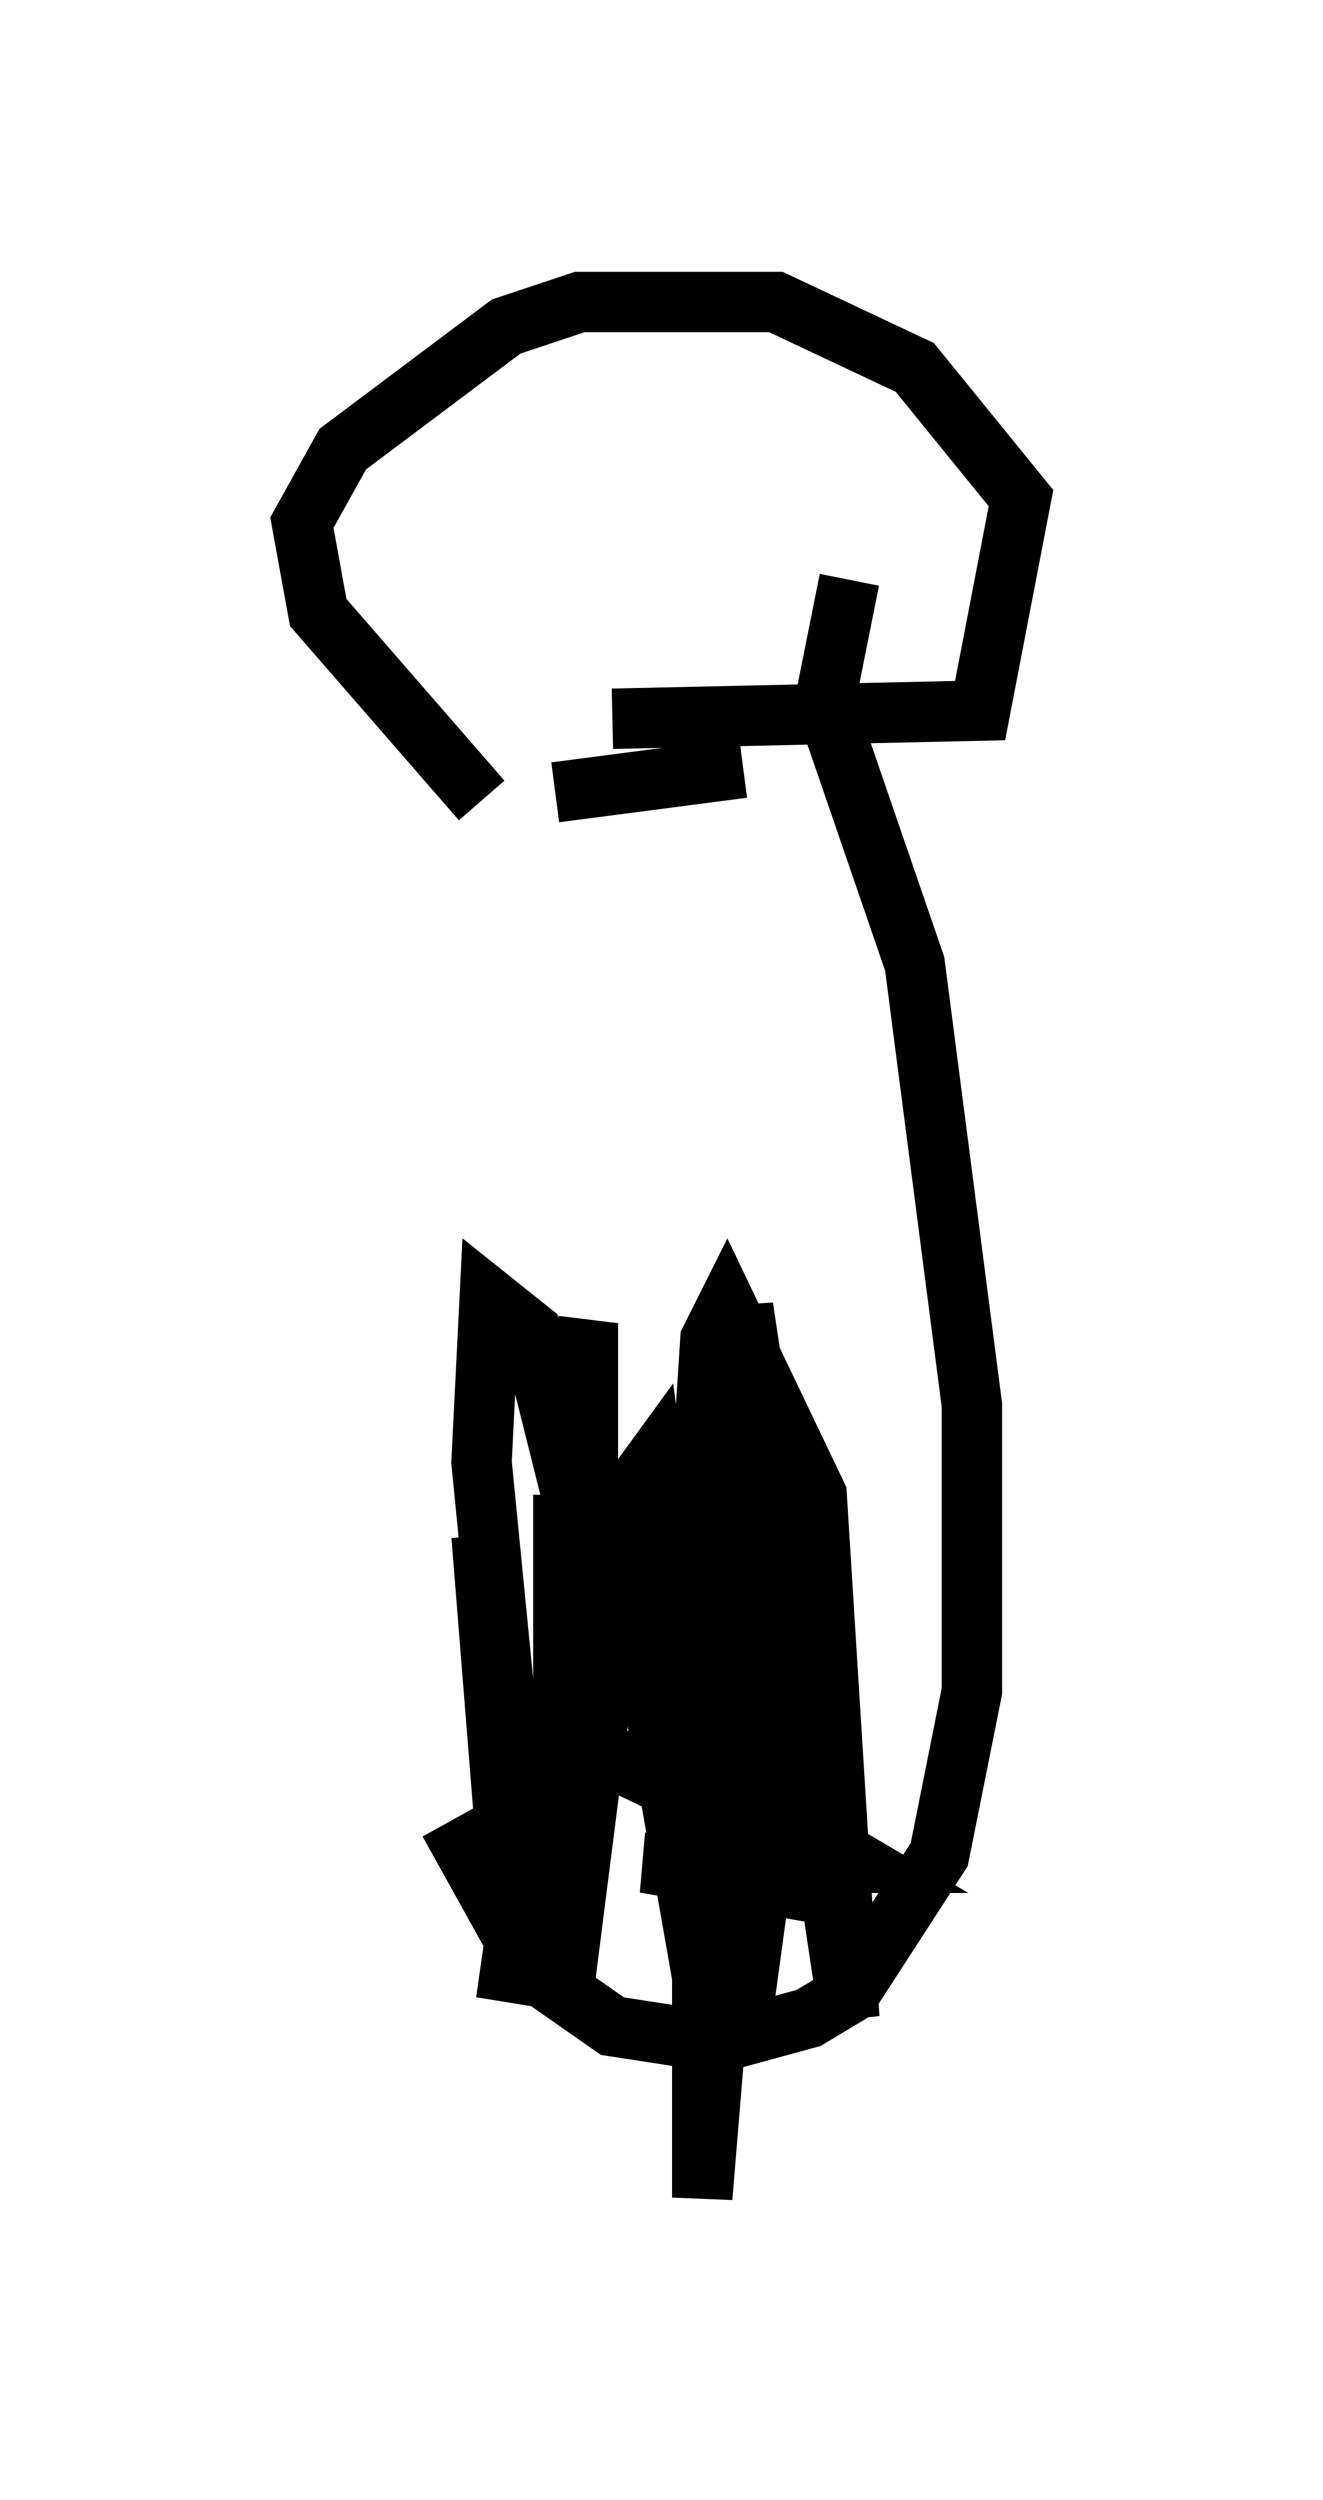 <?xml version="1.0" encoding="utf-8" ?>
<svg baseProfile="full" height="41.393" version="1.1" width="21.908" xmlns="http://www.w3.org/2000/svg" xmlns:ev="http://www.w3.org/2001/xml-events" xmlns:xlink="http://www.w3.org/1999/xlink"><defs /><rect fill="white" height="41.393" width="21.908" x="0" y="0" /><path d="M7.706, 12.036 m-0.271, 18.132 l1.353, 2.436 1.353, 0.947 l1.759, 0.271 1.488, -0.406 l0.677, -0.406 1.488, -2.3 l0.541, -2.706 0.0, -4.736 l-0.947, -7.307 -1.488, -4.33 l0.406, -2.03 m-6.089, 3.654 l-2.706, -3.112 -0.271, -1.488 l0.677, -1.218 2.706, -2.03 l1.218, -0.406 3.248, 0.0 l2.3, 1.083 1.759, 2.165 l-0.677, 3.518 -6.089, 0.135 m-0.947, 1.218 l3.112, -0.406 m-0.406, 14.614 l0.0, 2.165 2.3, 1.353 l-3.518, 0.0 2.3, 0.406 l-0.947, -1.218 -3.383, -1.624 l1.488, 0.812 1.353, -0.271 l-0.135, -0.677 -0.677, -0.677 l0.541, 0.0 -0.947, -1.218 l1.759, 2.03 -0.812, -4.736 l0.271, 2.706 0.271, -4.195 l0.271, -0.541 1.488, 3.112 l0.541, 8.66 -1.759, -11.773 l-0.271, 11.773 -1.218, -9.202 l-1.083, 1.488 -1.353, 7.442 l0.135, -0.947 -0.541, -6.766 l0.812, 7.036 -0.812, -8.254 l0.135, -2.706 0.677, 0.541 l0.677, 2.706 -0.135, 8.254 l0.947, -7.442 0.541, 0.406 l0.812, 2.436 0.677, 4.871 l0.406, -2.977 -0.135, -5.413 l-0.947, 11.502 0.0, -3.654 l-1.353, -7.713 -0.947, 7.848 l0.0, -8.119 0.0, 5.007 l0.406, -4.059 0.0, -3.789 l-0.271, 1.083 0.406, 3.654 " fill="none" stroke="black" stroke-width="1" /></svg>